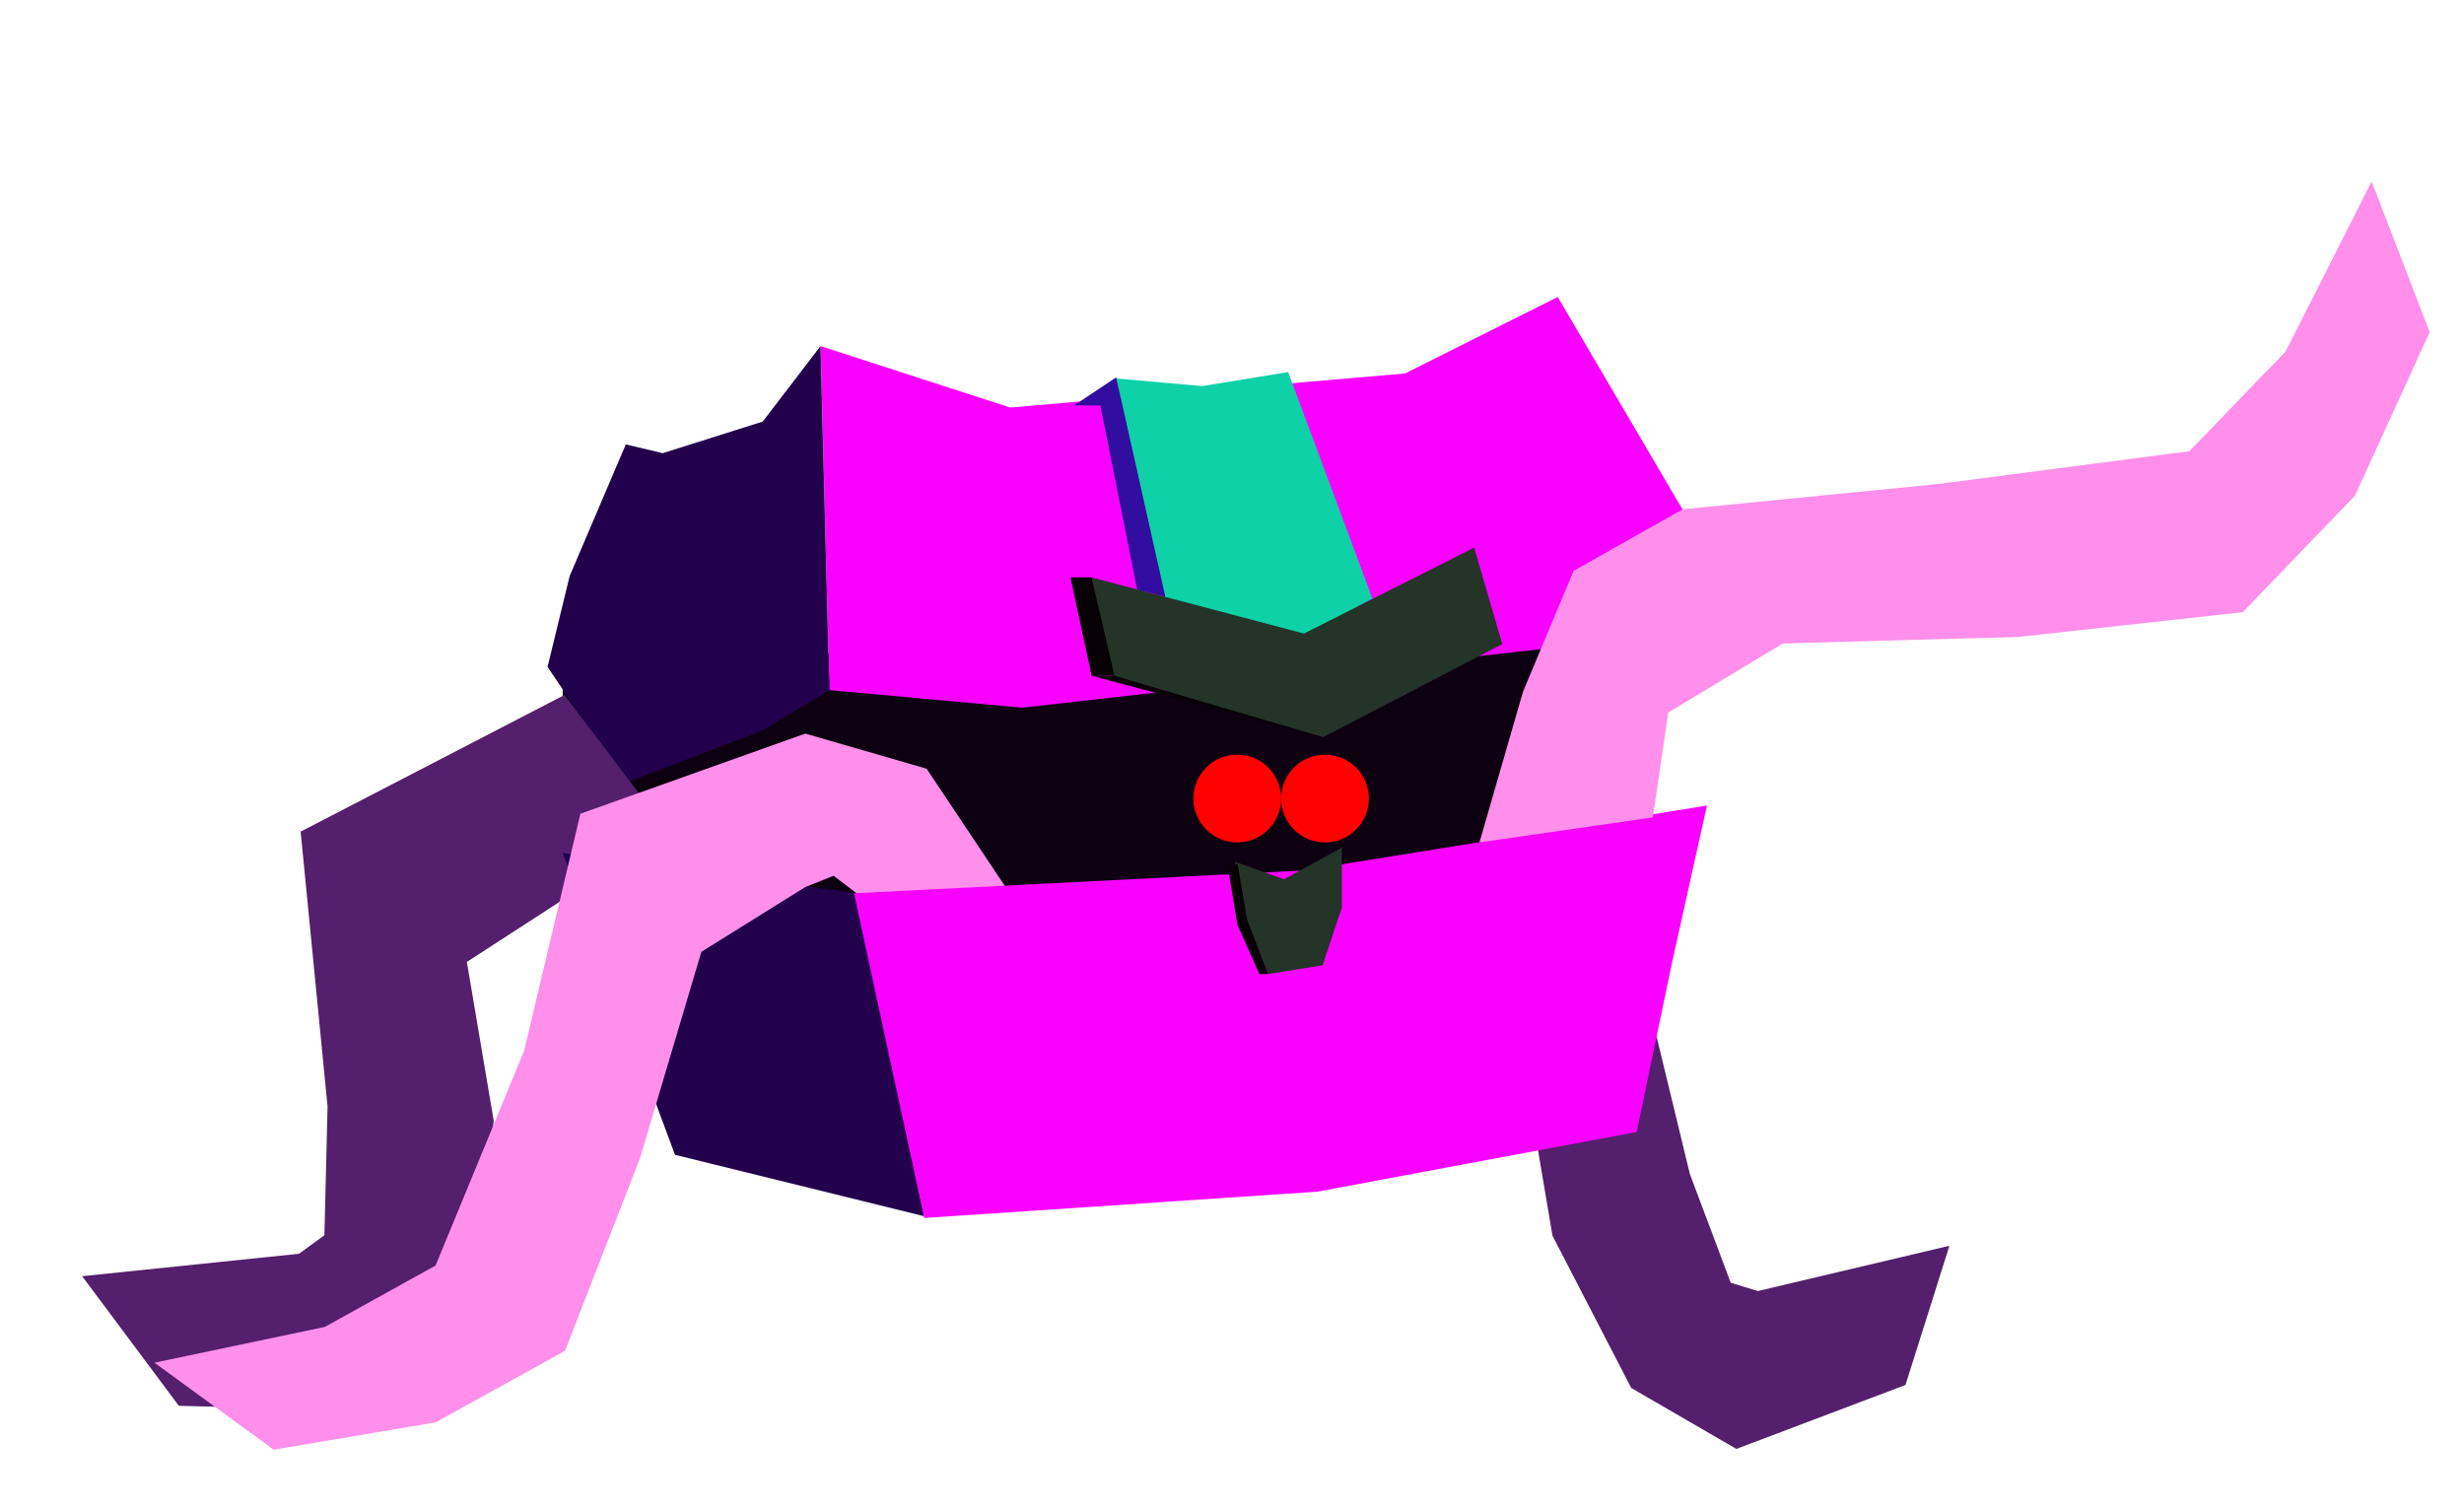 <svg width="702" height="430" viewBox="0 0 702 430" fill="none" xmlns="http://www.w3.org/2000/svg">
<path d="M464.732 265.424L389.111 254.552L375.518 296.492L435.385 311.127L442.31 352.068L464.748 395.421L494.691 412.786L542.877 394.565L555.396 354.913L500.816 367.806L493.094 365.451L481.444 334.463L464.732 265.424Z" fill="#541F6C"/>
<path d="M160.311 191L461.811 172L448.811 252.5L278.811 280L160.311 249V191Z" fill="#0D0011"/>
<g filter="url(#filter0_f)">
<circle cx="352.5" cy="227.5" r="12.5" fill="#FF0101"/>
</g>
<g filter="url(#filter1_f)">
<circle cx="377.5" cy="227.5" r="12.5" fill="#FF0101"/>
</g>
<path d="M233.799 98.608L287.798 116.108L400.298 106.398L443.798 84.608L490.798 164.608L441.798 184.608L291.298 201.608L236.299 196.608L233.799 98.608Z" fill="#F801FF"/>
<path d="M162.298 164.108L178.298 126.608L188.798 129.108L217.298 120.108L233.768 98.608L236.298 196.608L217.298 208.108L178.298 223L156 190L162.298 164.108Z" fill="#22004C"/>
<path d="M318 107.821L342.5 110L367 106L391 170.5L372 181L332 170.5L318 107.821Z" fill="#0ED1A7"/>
<path d="M306 115.5L318 107.5L332 170L324 168L313.5 115.5L306 115.5Z" fill="#310EA0"/>
<path d="M311 164.5L371.5 180.5L420 156L428 183.5L377 210L317 192.5L311 164.5Z" fill="#243429"/>
<path d="M305 164.5H311L317.5 192.5H311L305 164.5Z" fill="#070004"/>
<path d="M311 192.5H317.5L376.5 210L311 192.5Z" fill="#070004"/>
<path d="M85.655 236.926L160.81 198L190.31 236.926L133.009 274.049L140.681 319.404L133 372.935L107.999 402.011L50.949 400.504L23.406 363.581L85.204 357.185L92.425 351.907L93.324 315.244L85.655 236.926Z" fill="#541F6C"/>
<path d="M160.311 243L244.311 254.5L263.311 346.5L192.311 329L160.311 243Z" fill="#22004C"/>
<path d="M165.354 231.829L229.429 209L264 219L286.5 252.714L246 256L237.5 249.5L229.429 252.714L199.819 271.171L182.344 329.943L160.985 384.829L124.094 405.229L77.979 413L44 388.229L92.542 378.029L124.094 360.543L149.335 299.343L165.354 231.829Z" fill="#FF8FEA"/>
<path d="M243.311 254.5L371.311 248L486.311 229.5L476.311 274.5L466.311 322.5L375.311 339.5L263.311 347L243.311 254.5Z" fill="#F801FF"/>
<path d="M479.413 145.09L448.311 162.638L433.922 197.023L421.5 240L470.902 232.878L475.285 202.994L507.955 183.311L574.961 181.465L638.964 174.415L670.954 141.187L692.222 94.637L675.691 51.708L651.171 100.137L623.771 128.545L552.001 137.914L479.413 145.09Z" fill="#FF8FEA"/>
<path d="M351.811 245.5L365.811 250.5L382.311 241.5V258.5L376.811 275L361.311 277.5L355.311 262.5L351.811 245.5Z" fill="#243429"/>
<path d="M349.917 247.5L352.573 246L355.311 262L361.311 277.5H358.811L352.573 263.5L349.917 247.5Z" fill="#070004"/>
<defs>
<filter id="filter0_f" x="336" y="211" width="33" height="33" filterUnits="userSpaceOnUse" color-interpolation-filters="sRGB">
<feFlood flood-opacity="0" result="BackgroundImageFix"/>
<feBlend mode="normal" in="SourceGraphic" in2="BackgroundImageFix" result="shape"/>
<feGaussianBlur stdDeviation="2" result="effect1_foregroundBlur"/>
</filter>
<filter id="filter1_f" x="361" y="211" width="33" height="33" filterUnits="userSpaceOnUse" color-interpolation-filters="sRGB">
<feFlood flood-opacity="0" result="BackgroundImageFix"/>
<feBlend mode="normal" in="SourceGraphic" in2="BackgroundImageFix" result="shape"/>
<feGaussianBlur stdDeviation="2" result="effect1_foregroundBlur"/>
</filter>
</defs>
</svg>
